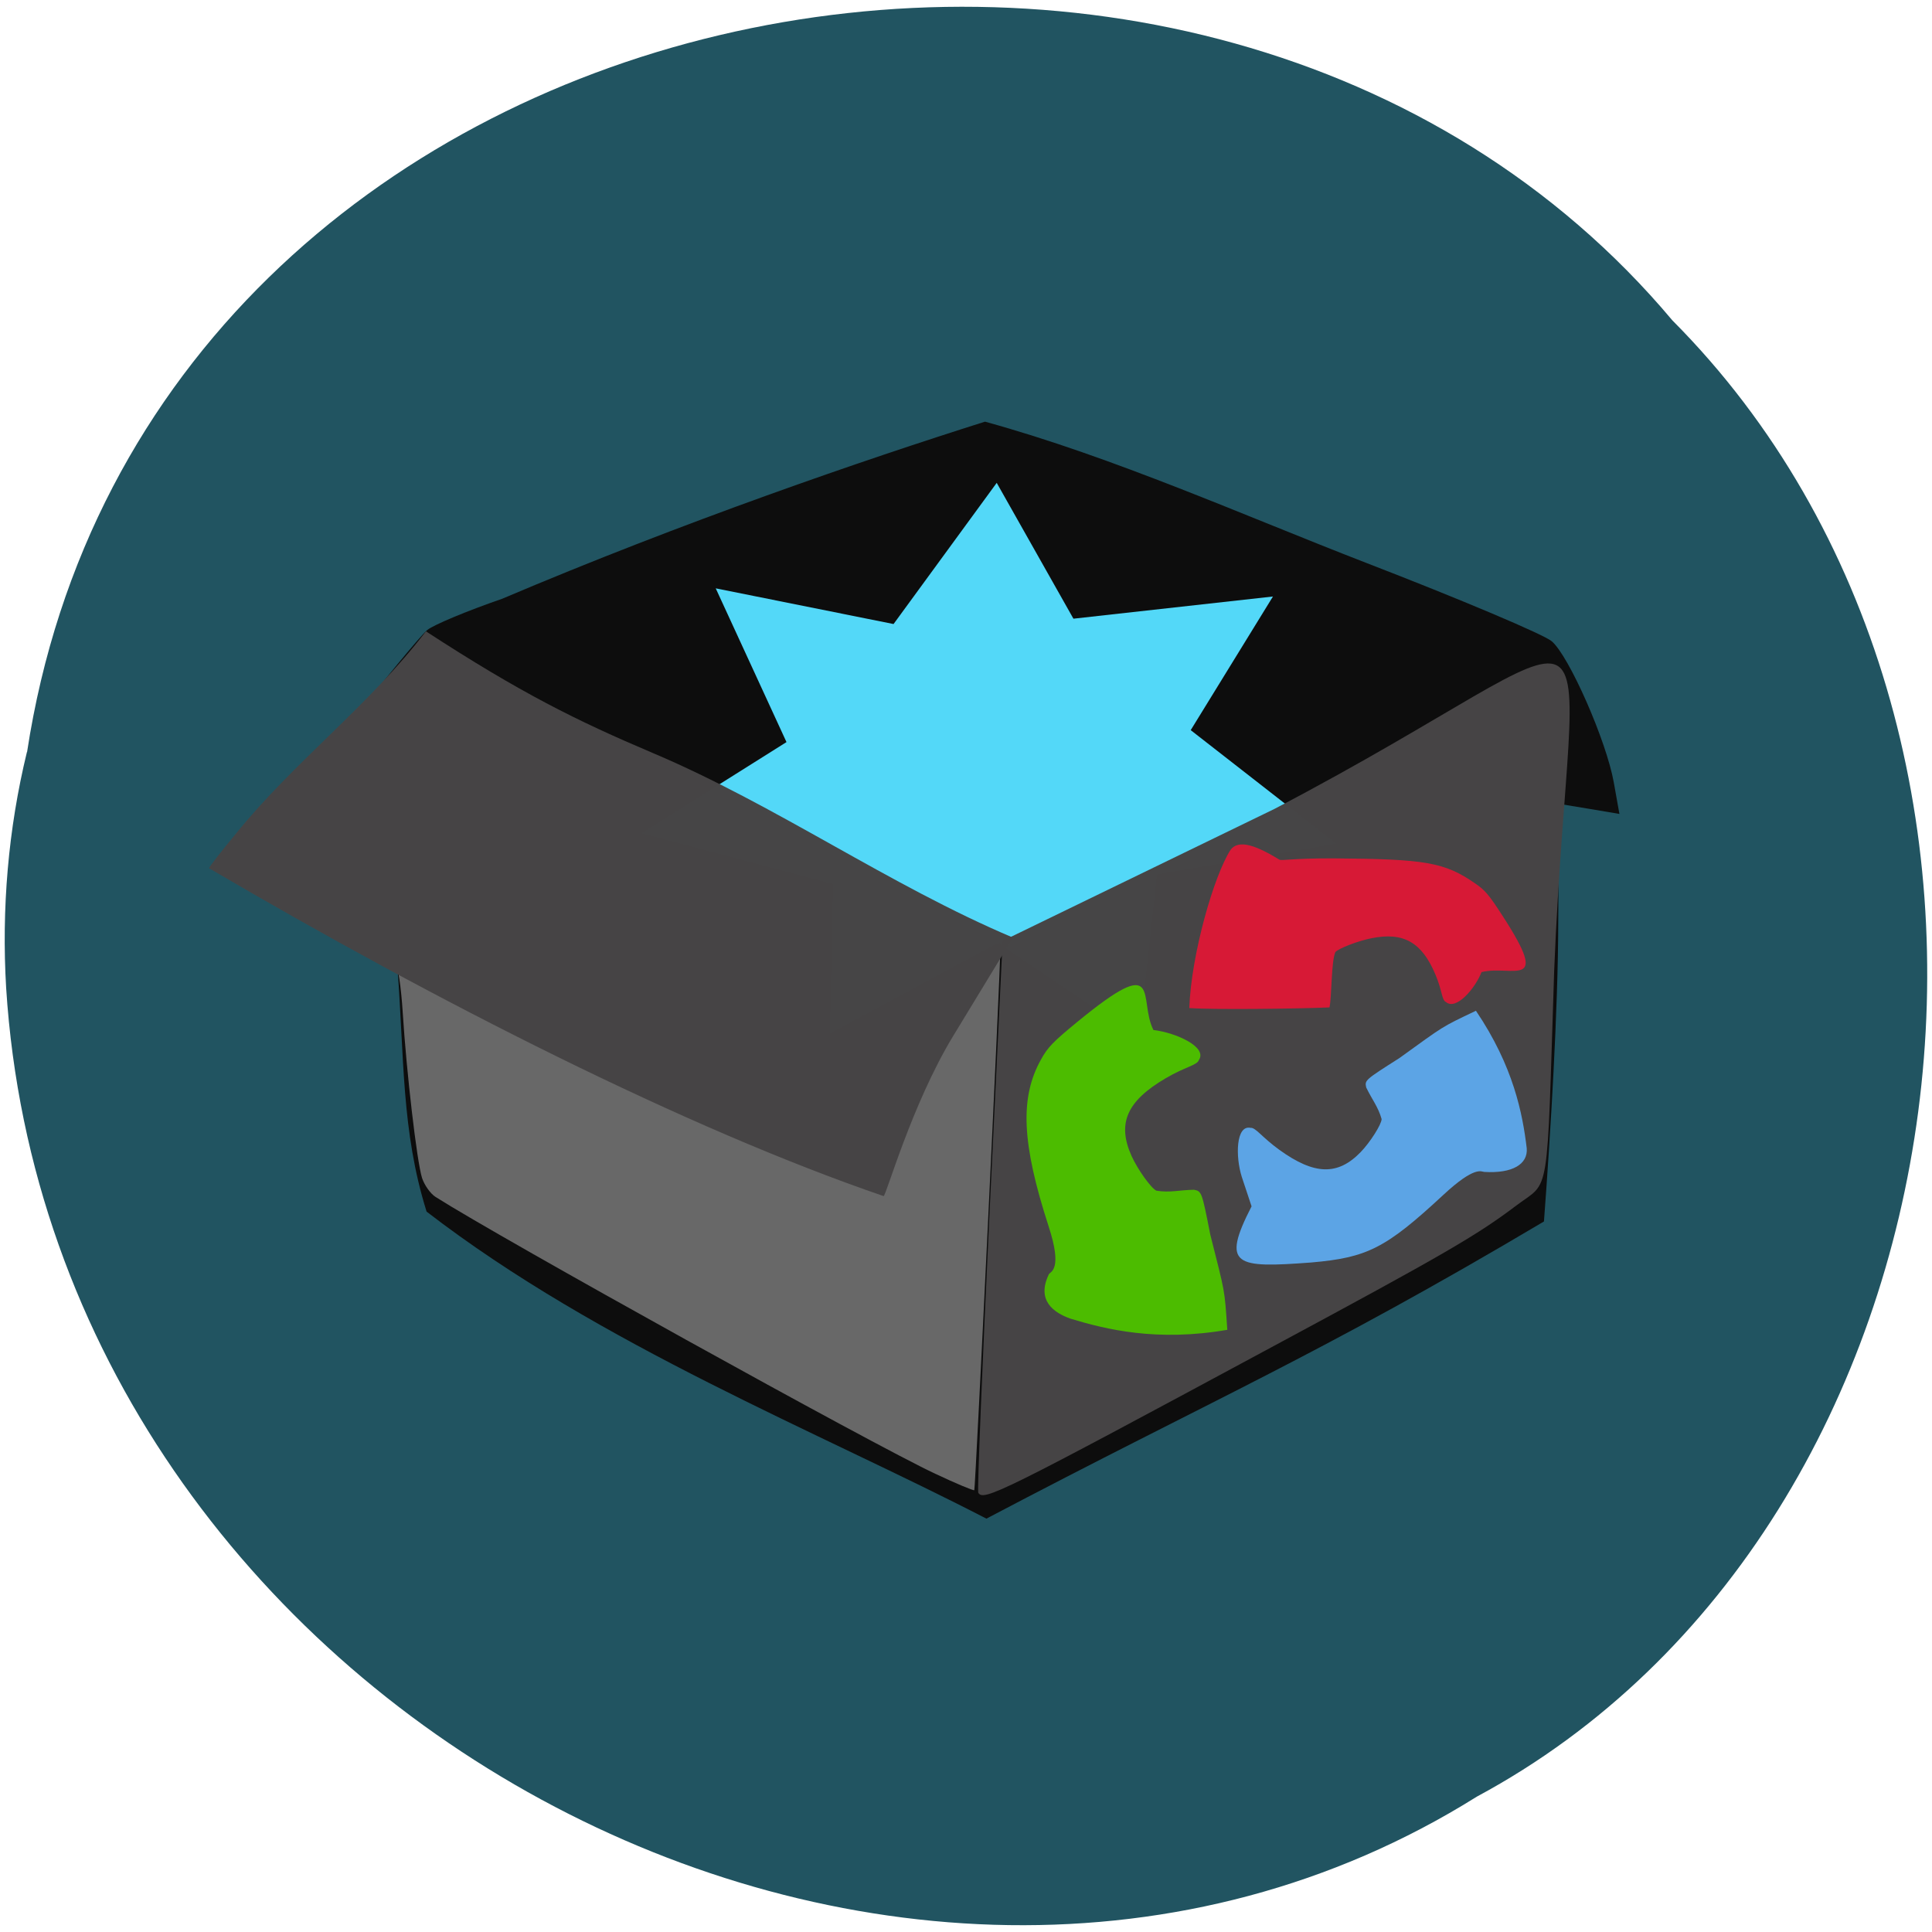 <svg xmlns="http://www.w3.org/2000/svg" viewBox="0 0 48 48"><path d="m 0.672 18.688 c 2.961 -19.371 29.27 -24.555 40.879 -10.727 c 10.223 10.27 7.68 29.934 -4.859 36.676 c -14.406 9.02 -35.395 -2.129 -36.539 -20.09 c -0.117 -1.965 0.051 -3.953 0.516 -5.863" fill="#215461"/><path d="m 10.598 30.1 c -0.629 -2.01 -0.551 -3.809 -0.727 -6.113 c -0.766 -0.496 -4.578 -2.121 -3.934 -2.668 c 0.223 -0.188 1.301 -1.484 2.395 -2.883 c 1.094 -1.402 2.121 -2.656 2.285 -2.785 c 0.16 -0.129 0.996 -0.477 1.855 -0.773 c 4.527 -1.922 9.01 -3.457 12 -4.402 c 3.215 0.887 6.461 2.344 9.469 3.508 c 2.348 0.906 4.426 1.785 4.613 1.949 c 0.434 0.375 1.355 2.473 1.539 3.5 l 0.141 0.789 c -0.5 -0.086 -1 -0.168 -1.5 -0.25 l -0.02 2.945 c -0.004 2.188 -0.191 5.25 -0.355 7.43 c -5.648 3.352 -8.176 4.395 -13.852 7.383 c -4.148 -2.145 -9.598 -4.305 -13.91 -7.629" fill="#0d0d0d"/><path d="m 15.938 20.703 l 3.602 -2.266 l -1.758 -3.82 l 4.418 0.887 l 2.563 -3.508 l 1.906 3.375 l 4.957 -0.551 l -2.043 3.32 l 3.617 2.82 l -4.453 0.766 l -0.445 4.066 l -3.512 -2.363 l -4.172 2.25 l 0.078 -3.715" fill="#53d8f8"/><g fill-opacity="0.996"><path d="m 23.24 36.617 c -1.551 -0.723 -10.809 -5.855 -12.418 -6.879 c -0.129 -0.082 -0.277 -0.293 -0.336 -0.469 c -0.129 -0.406 -0.387 -2.629 -0.48 -4.109 c -0.039 -0.629 -0.121 -1.184 -0.188 -1.234 c -0.379 -0.594 9.801 4.664 12.11 5.328 c 0.059 0 0.559 -1.879 1.262 -3.086 c 1.781 -3.059 1.664 -2.879 1.664 -2.625 c 0.004 0.531 -0.621 13.449 -0.648 13.48 c -0.02 0.016 -0.453 -0.164 -0.965 -0.406" fill="#696969"/><path d="m 24.305 37.09 c -0.027 -0.043 0.098 -3.148 0.277 -6.898 l 0.328 -6.816 l 6.758 -3.281 c 8.992 -4.711 7.359 -6.145 6.945 4.02 c -0.188 5.785 -0.094 5.199 -0.93 5.828 c -0.992 0.75 -1.785 1.211 -6.105 3.535 c -6.699 3.609 -7.145 3.828 -7.273 3.609" fill="#474546"/></g><path d="m 36.809 24.15 c -0.164 0.418 -0.633 0.957 -0.883 0.746 c -0.109 -0.047 -0.09 -0.277 -0.262 -0.68 c -0.336 -0.805 -0.793 -1.066 -1.59 -0.906 c -0.332 0.066 -0.813 0.25 -0.898 0.344 c -0.105 0.246 -0.086 1.098 -0.145 1.375 c -0.828 0.035 -2.902 0.059 -3.484 0.016 c 0.051 -1.355 0.617 -3.297 1.023 -3.926 c 0.207 -0.289 0.676 -0.09 1.215 0.238 c 0.059 0.035 0.293 -0.035 1.352 -0.031 c 2.285 0.016 2.758 0.098 3.516 0.625 c 0.246 0.168 0.344 0.285 0.684 0.813 c 1.203 1.855 0.238 1.203 -0.527 1.387" fill="#d71936"/><path d="m 28.656 25.59 c 0.563 0.066 1.352 0.426 1.129 0.746 c -0.039 0.129 -0.34 0.168 -0.824 0.453 c -0.965 0.566 -1.211 1.121 -0.848 1.93 c 0.152 0.336 0.484 0.801 0.617 0.863 c 0.336 0.055 0.566 -0.016 0.934 -0.023 c 0.191 0.039 0.195 0.043 0.406 1.117 c 0.367 1.457 0.352 1.316 0.422 2.363 c -1.746 0.301 -3.01 -0.008 -3.895 -0.277 c -0.41 -0.145 -0.855 -0.445 -0.539 -1.102 c 0.035 -0.07 0.352 -0.098 -0.004 -1.188 c -0.672 -2.07 -0.719 -3.203 -0.191 -4.148 c 0.168 -0.305 0.297 -0.438 0.906 -0.938 c 2.141 -1.758 1.5 -0.563 1.887 0.203" fill="#4cbc00"/><path d="m 30.852 29.24 c -0.16 -0.504 -0.148 -1.297 0.219 -1.219 c 0.125 -0.012 0.277 0.23 0.715 0.547 c 0.867 0.625 1.449 0.645 2.02 0.055 c 0.234 -0.242 0.516 -0.684 0.52 -0.82 c -0.086 -0.305 -0.234 -0.477 -0.383 -0.785 c -0.039 -0.18 -0.035 -0.184 0.824 -0.73 c 1.133 -0.816 1.016 -0.754 1.902 -1.176 c 0.938 1.387 1.16 2.566 1.262 3.414 c 0.035 0.398 -0.355 0.633 -1.055 0.59 c -0.074 -0.004 -0.23 -0.16 -1.016 0.57 c -1.43 1.328 -1.891 1.559 -3.281 1.68 c -1.883 0.141 -2.246 0.09 -1.484 -1.395" fill="#5ca4e5"/><path d="m 5.195 21.57 c 0 -0.031 0.301 -0.418 0.664 -0.855 c 1.434 -1.777 3.313 -3.188 4.723 -5.03 c 2.359 1.535 3.742 2.219 5.629 3.02 c 3.07 1.297 5.887 3.293 8.957 4.59 l -1.492 2.453 c -1.027 1.695 -1.664 3.973 -1.723 3.969 c -4.891 -1.676 -11.1 -4.824 -16.758 -8.145" fill="#474546" fill-opacity="0.996"/></svg>